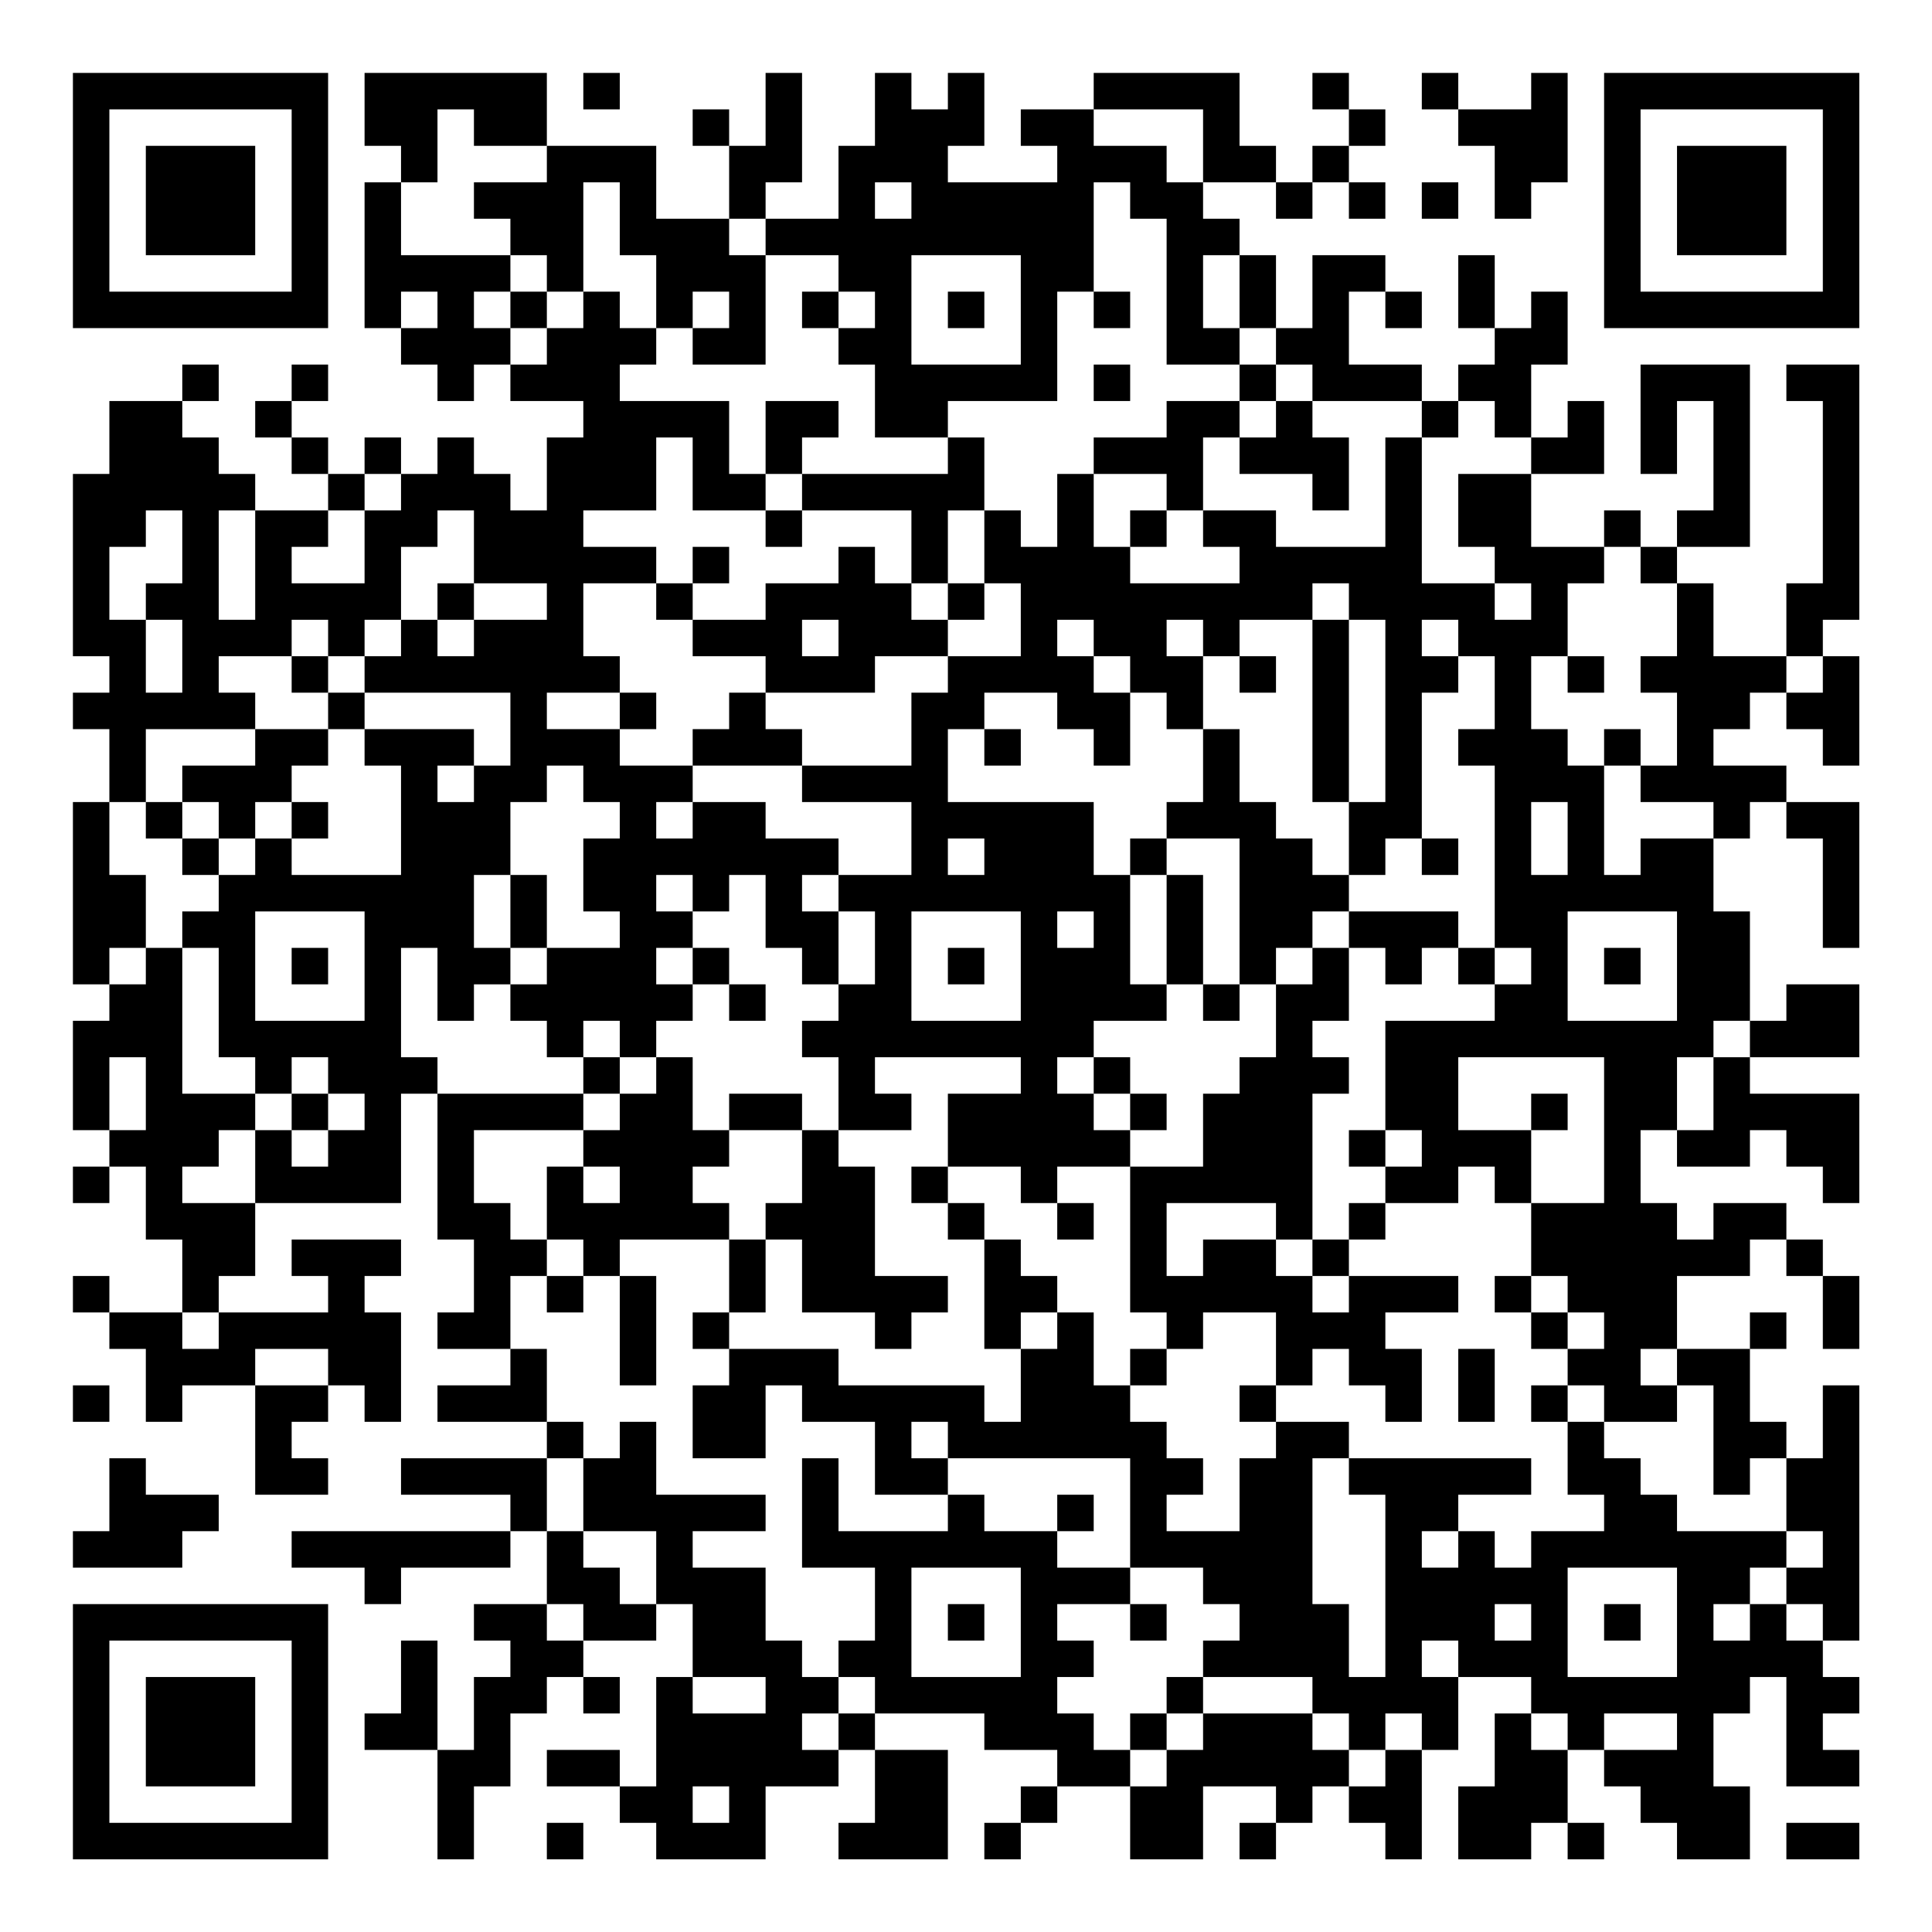 <?xml version="1.0" encoding="UTF-8"?>
<svg xmlns="http://www.w3.org/2000/svg" version="1.1" width="200" height="200" viewBox="0 0 200 200"><rect x="0" y="0" width="200" height="200" fill="#ffffff"/><g transform="scale(3.774)"><g transform="translate(2,2)"><path fill-rule="evenodd" d="M8 0L8 2L9 2L9 3L8 3L8 7L9 7L9 8L10 8L10 9L11 9L11 8L12 8L12 9L14 9L14 10L13 10L13 12L12 12L12 11L11 11L11 10L10 10L10 11L9 11L9 10L8 10L8 11L7 11L7 10L6 10L6 9L7 9L7 8L6 8L6 9L5 9L5 10L6 10L6 11L7 11L7 12L5 12L5 11L4 11L4 10L3 10L3 9L4 9L4 8L3 8L3 9L1 9L1 11L0 11L0 16L1 16L1 17L0 17L0 18L1 18L1 20L0 20L0 25L1 25L1 26L0 26L0 29L1 29L1 30L0 30L0 31L1 31L1 30L2 30L2 32L3 32L3 34L1 34L1 33L0 33L0 34L1 34L1 35L2 35L2 37L3 37L3 36L5 36L5 39L7 39L7 38L6 38L6 37L7 37L7 36L8 36L8 37L9 37L9 34L8 34L8 33L9 33L9 32L6 32L6 33L7 33L7 34L4 34L4 33L5 33L5 31L9 31L9 28L10 28L10 32L11 32L11 34L10 34L10 35L12 35L12 36L10 36L10 37L13 37L13 38L9 38L9 39L12 39L12 40L6 40L6 41L8 41L8 42L9 42L9 41L12 41L12 40L13 40L13 42L11 42L11 43L12 43L12 44L11 44L11 46L10 46L10 43L9 43L9 45L8 45L8 46L10 46L10 49L11 49L11 47L12 47L12 45L13 45L13 44L14 44L14 45L15 45L15 44L14 44L14 43L16 43L16 42L17 42L17 44L16 44L16 47L15 47L15 46L13 46L13 47L15 47L15 48L16 48L16 49L19 49L19 47L21 47L21 46L22 46L22 48L21 48L21 49L24 49L24 46L22 46L22 45L25 45L25 46L27 46L27 47L26 47L26 48L25 48L25 49L26 49L26 48L27 48L27 47L29 47L29 49L31 49L31 47L33 47L33 48L32 48L32 49L33 49L33 48L34 48L34 47L35 47L35 48L36 48L36 49L37 49L37 46L38 46L38 44L40 44L40 45L39 45L39 47L38 47L38 49L40 49L40 48L41 48L41 49L42 49L42 48L41 48L41 46L42 46L42 47L43 47L43 48L44 48L44 49L46 49L46 47L45 47L45 45L46 45L46 44L47 44L47 47L49 47L49 46L48 46L48 45L49 45L49 44L48 44L48 43L49 43L49 36L48 36L48 38L47 38L47 37L46 37L46 35L47 35L47 34L46 34L46 35L44 35L44 33L46 33L46 32L47 32L47 33L48 33L48 35L49 35L49 33L48 33L48 32L47 32L47 31L45 31L45 32L44 32L44 31L43 31L43 29L44 29L44 30L46 30L46 29L47 29L47 30L48 30L48 31L49 31L49 28L46 28L46 27L49 27L49 25L47 25L47 26L46 26L46 23L45 23L45 21L46 21L46 20L47 20L47 21L48 21L48 24L49 24L49 20L47 20L47 19L45 19L45 18L46 18L46 17L47 17L47 18L48 18L48 19L49 19L49 16L48 16L48 15L49 15L49 8L47 8L47 9L48 9L48 14L47 14L47 16L45 16L45 14L44 14L44 13L46 13L46 8L43 8L43 11L44 11L44 9L45 9L45 12L44 12L44 13L43 13L43 12L42 12L42 13L40 13L40 11L42 11L42 9L41 9L41 10L40 10L40 8L41 8L41 6L40 6L40 7L39 7L39 5L38 5L38 7L39 7L39 8L38 8L38 9L37 9L37 8L35 8L35 6L36 6L36 7L37 7L37 6L36 6L36 5L34 5L34 7L33 7L33 5L32 5L32 4L31 4L31 3L33 3L33 4L34 4L34 3L35 3L35 4L36 4L36 3L35 3L35 2L36 2L36 1L35 1L35 0L34 0L34 1L35 1L35 2L34 2L34 3L33 3L33 2L32 2L32 0L28 0L28 1L26 1L26 2L27 2L27 3L24 3L24 2L25 2L25 0L24 0L24 1L23 1L23 0L22 0L22 2L21 2L21 4L19 4L19 3L20 3L20 0L19 0L19 2L18 2L18 1L17 1L17 2L18 2L18 4L16 4L16 2L13 2L13 0ZM14 0L14 1L15 1L15 0ZM37 0L37 1L38 1L38 2L39 2L39 4L40 4L40 3L41 3L41 0L40 0L40 1L38 1L38 0ZM10 1L10 3L9 3L9 5L12 5L12 6L11 6L11 7L12 7L12 8L13 8L13 7L14 7L14 6L15 6L15 7L16 7L16 8L15 8L15 9L18 9L18 11L19 11L19 12L17 12L17 10L16 10L16 12L14 12L14 13L16 13L16 14L14 14L14 16L15 16L15 17L13 17L13 18L15 18L15 19L17 19L17 20L16 20L16 21L17 21L17 20L19 20L19 21L21 21L21 22L20 22L20 23L21 23L21 25L20 25L20 24L19 24L19 22L18 22L18 23L17 23L17 22L16 22L16 23L17 23L17 24L16 24L16 25L17 25L17 26L16 26L16 27L15 27L15 26L14 26L14 27L13 27L13 26L12 26L12 25L13 25L13 24L15 24L15 23L14 23L14 21L15 21L15 20L14 20L14 19L13 19L13 20L12 20L12 22L11 22L11 24L12 24L12 25L11 25L11 26L10 26L10 24L9 24L9 27L10 27L10 28L14 28L14 29L11 29L11 31L12 31L12 32L13 32L13 33L12 33L12 35L13 35L13 37L14 37L14 38L13 38L13 40L14 40L14 41L15 41L15 42L16 42L16 40L14 40L14 38L15 38L15 37L16 37L16 39L19 39L19 40L17 40L17 41L19 41L19 43L20 43L20 44L21 44L21 45L20 45L20 46L21 46L21 45L22 45L22 44L21 44L21 43L22 43L22 41L20 41L20 38L21 38L21 40L24 40L24 39L25 39L25 40L27 40L27 41L29 41L29 42L27 42L27 43L28 43L28 44L27 44L27 45L28 45L28 46L29 46L29 47L30 47L30 46L31 46L31 45L34 45L34 46L35 46L35 47L36 47L36 46L37 46L37 45L36 45L36 46L35 46L35 45L34 45L34 44L31 44L31 43L32 43L32 42L31 42L31 41L29 41L29 38L24 38L24 37L23 37L23 38L24 38L24 39L22 39L22 37L20 37L20 36L19 36L19 38L17 38L17 36L18 36L18 35L21 35L21 36L25 36L25 37L26 37L26 35L27 35L27 34L28 34L28 36L29 36L29 37L30 37L30 38L31 38L31 39L30 39L30 40L32 40L32 38L33 38L33 37L35 37L35 38L34 38L34 42L35 42L35 44L36 44L36 39L35 39L35 38L40 38L40 39L38 39L38 40L37 40L37 41L38 41L38 40L39 40L39 41L40 41L40 40L42 40L42 39L41 39L41 37L42 37L42 38L43 38L43 39L44 39L44 40L47 40L47 41L46 41L46 42L45 42L45 43L46 43L46 42L47 42L47 43L48 43L48 42L47 42L47 41L48 41L48 40L47 40L47 38L46 38L46 39L45 39L45 36L44 36L44 35L43 35L43 36L44 36L44 37L42 37L42 36L41 36L41 35L42 35L42 34L41 34L41 33L40 33L40 31L42 31L42 27L38 27L38 29L40 29L40 31L39 31L39 30L38 30L38 31L36 31L36 30L37 30L37 29L36 29L36 26L39 26L39 25L40 25L40 24L39 24L39 19L38 19L38 18L39 18L39 16L38 16L38 15L37 15L37 16L38 16L38 17L37 17L37 21L36 21L36 22L35 22L35 20L36 20L36 15L35 15L35 14L34 14L34 15L32 15L32 16L31 16L31 15L30 15L30 16L31 16L31 18L30 18L30 17L29 17L29 16L28 16L28 15L27 15L27 16L28 16L28 17L29 17L29 19L28 19L28 18L27 18L27 17L25 17L25 18L24 18L24 20L28 20L28 22L29 22L29 25L30 25L30 26L28 26L28 27L27 27L27 28L28 28L28 29L29 29L29 30L27 30L27 31L26 31L26 30L24 30L24 28L26 28L26 27L22 27L22 28L23 28L23 29L21 29L21 27L20 27L20 26L21 26L21 25L22 25L22 23L21 23L21 22L23 22L23 20L20 20L20 19L23 19L23 17L24 17L24 16L26 16L26 14L25 14L25 12L26 12L26 13L27 13L27 11L28 11L28 13L29 13L29 14L32 14L32 13L31 13L31 12L33 12L33 13L36 13L36 10L37 10L37 14L39 14L39 15L40 15L40 14L39 14L39 13L38 13L38 11L40 11L40 10L39 10L39 9L38 9L38 10L37 10L37 9L34 9L34 8L33 8L33 7L32 7L32 5L31 5L31 7L32 7L32 8L30 8L30 4L29 4L29 3L28 3L28 6L27 6L27 9L24 9L24 10L22 10L22 8L21 8L21 7L22 7L22 6L21 6L21 5L19 5L19 4L18 4L18 5L19 5L19 8L17 8L17 7L18 7L18 6L17 6L17 7L16 7L16 5L15 5L15 3L14 3L14 6L13 6L13 5L12 5L12 4L11 4L11 3L13 3L13 2L11 2L11 1ZM28 1L28 2L30 2L30 3L31 3L31 1ZM22 3L22 4L23 4L23 3ZM37 3L37 4L38 4L38 3ZM23 5L23 8L26 8L26 5ZM9 6L9 7L10 7L10 6ZM12 6L12 7L13 7L13 6ZM20 6L20 7L21 7L21 6ZM24 6L24 7L25 7L25 6ZM28 6L28 7L29 7L29 6ZM28 8L28 9L29 9L29 8ZM32 8L32 9L30 9L30 10L28 10L28 11L30 11L30 12L29 12L29 13L30 13L30 12L31 12L31 10L32 10L32 11L34 11L34 12L35 12L35 10L34 10L34 9L33 9L33 8ZM19 9L19 11L20 11L20 12L19 12L19 13L20 13L20 12L23 12L23 14L22 14L22 13L21 13L21 14L19 14L19 15L17 15L17 14L18 14L18 13L17 13L17 14L16 14L16 15L17 15L17 16L19 16L19 17L18 17L18 18L17 18L17 19L20 19L20 18L19 18L19 17L22 17L22 16L24 16L24 15L25 15L25 14L24 14L24 12L25 12L25 10L24 10L24 11L20 11L20 10L21 10L21 9ZM32 9L32 10L33 10L33 9ZM8 11L8 12L7 12L7 13L6 13L6 14L8 14L8 12L9 12L9 11ZM2 12L2 13L1 13L1 15L2 15L2 17L3 17L3 15L2 15L2 14L3 14L3 12ZM4 12L4 15L5 15L5 12ZM10 12L10 13L9 13L9 15L8 15L8 16L7 16L7 15L6 15L6 16L4 16L4 17L5 17L5 18L2 18L2 20L1 20L1 22L2 22L2 24L1 24L1 25L2 25L2 24L3 24L3 28L5 28L5 29L4 29L4 30L3 30L3 31L5 31L5 29L6 29L6 30L7 30L7 29L8 29L8 28L7 28L7 27L6 27L6 28L5 28L5 27L4 27L4 24L3 24L3 23L4 23L4 22L5 22L5 21L6 21L6 22L9 22L9 19L8 19L8 18L11 18L11 19L10 19L10 20L11 20L11 19L12 19L12 17L8 17L8 16L9 16L9 15L10 15L10 16L11 16L11 15L13 15L13 14L11 14L11 12ZM42 13L42 14L41 14L41 16L40 16L40 18L41 18L41 19L42 19L42 22L43 22L43 21L45 21L45 20L43 20L43 19L44 19L44 17L43 17L43 16L44 16L44 14L43 14L43 13ZM10 14L10 15L11 15L11 14ZM23 14L23 15L24 15L24 14ZM20 15L20 16L21 16L21 15ZM34 15L34 20L35 20L35 15ZM6 16L6 17L7 17L7 18L5 18L5 19L3 19L3 20L2 20L2 21L3 21L3 22L4 22L4 21L5 21L5 20L6 20L6 21L7 21L7 20L6 20L6 19L7 19L7 18L8 18L8 17L7 17L7 16ZM32 16L32 17L33 17L33 16ZM41 16L41 17L42 17L42 16ZM47 16L47 17L48 17L48 16ZM15 17L15 18L16 18L16 17ZM25 18L25 19L26 19L26 18ZM31 18L31 20L30 20L30 21L29 21L29 22L30 22L30 25L31 25L31 26L32 26L32 25L33 25L33 27L32 27L32 28L31 28L31 30L29 30L29 34L30 34L30 35L29 35L29 36L30 36L30 35L31 35L31 34L33 34L33 36L32 36L32 37L33 37L33 36L34 36L34 35L35 35L35 36L36 36L36 37L37 37L37 35L36 35L36 34L38 34L38 33L35 33L35 32L36 32L36 31L35 31L35 32L34 32L34 28L35 28L35 27L34 27L34 26L35 26L35 24L36 24L36 25L37 25L37 24L38 24L38 25L39 25L39 24L38 24L38 23L35 23L35 22L34 22L34 21L33 21L33 20L32 20L32 18ZM42 18L42 19L43 19L43 18ZM3 20L3 21L4 21L4 20ZM40 20L40 22L41 22L41 20ZM24 21L24 22L25 22L25 21ZM30 21L30 22L31 22L31 25L32 25L32 21ZM37 21L37 22L38 22L38 21ZM12 22L12 24L13 24L13 22ZM5 23L5 26L8 26L8 23ZM23 23L23 26L26 26L26 23ZM27 23L27 24L28 24L28 23ZM34 23L34 24L33 24L33 25L34 25L34 24L35 24L35 23ZM41 23L41 26L44 26L44 23ZM6 24L6 25L7 25L7 24ZM17 24L17 25L18 25L18 26L19 26L19 25L18 25L18 24ZM24 24L24 25L25 25L25 24ZM42 24L42 25L43 25L43 24ZM45 26L45 27L44 27L44 29L45 29L45 27L46 27L46 26ZM1 27L1 29L2 29L2 27ZM14 27L14 28L15 28L15 29L14 29L14 30L13 30L13 32L14 32L14 33L13 33L13 34L14 34L14 33L15 33L15 36L16 36L16 33L15 33L15 32L18 32L18 34L17 34L17 35L18 35L18 34L19 34L19 32L20 32L20 34L22 34L22 35L23 35L23 34L24 34L24 33L22 33L22 30L21 30L21 29L20 29L20 28L18 28L18 29L17 29L17 27L16 27L16 28L15 28L15 27ZM28 27L28 28L29 28L29 29L30 29L30 28L29 28L29 27ZM6 28L6 29L7 29L7 28ZM40 28L40 29L41 29L41 28ZM18 29L18 30L17 30L17 31L18 31L18 32L19 32L19 31L20 31L20 29ZM35 29L35 30L36 30L36 29ZM14 30L14 31L15 31L15 30ZM23 30L23 31L24 31L24 32L25 32L25 35L26 35L26 34L27 34L27 33L26 33L26 32L25 32L25 31L24 31L24 30ZM27 31L27 32L28 32L28 31ZM30 31L30 33L31 33L31 32L33 32L33 33L34 33L34 34L35 34L35 33L34 33L34 32L33 32L33 31ZM39 33L39 34L40 34L40 35L41 35L41 34L40 34L40 33ZM3 34L3 35L4 35L4 34ZM5 35L5 36L7 36L7 35ZM38 35L38 37L39 37L39 35ZM0 36L0 37L1 37L1 36ZM40 36L40 37L41 37L41 36ZM1 38L1 40L0 40L0 41L3 41L3 40L4 40L4 39L2 39L2 38ZM27 39L27 40L28 40L28 39ZM23 41L23 44L26 44L26 41ZM41 41L41 44L44 44L44 41ZM13 42L13 43L14 43L14 42ZM24 42L24 43L25 43L25 42ZM29 42L29 43L30 43L30 42ZM39 42L39 43L40 43L40 42ZM42 42L42 43L43 43L43 42ZM37 43L37 44L38 44L38 43ZM17 44L17 45L19 45L19 44ZM30 44L30 45L29 45L29 46L30 46L30 45L31 45L31 44ZM40 45L40 46L41 46L41 45ZM42 45L42 46L44 46L44 45ZM17 47L17 48L18 48L18 47ZM13 48L13 49L14 49L14 48ZM47 48L47 49L49 49L49 48ZM0 0L0 7L7 7L7 0ZM1 1L1 6L6 6L6 1ZM2 2L2 5L5 5L5 2ZM42 0L42 7L49 7L49 0ZM43 1L43 6L48 6L48 1ZM44 2L44 5L47 5L47 2ZM0 42L0 49L7 49L7 42ZM1 43L1 48L6 48L6 43ZM2 44L2 47L5 47L5 44Z" fill="#000000"/></g></g></svg>

